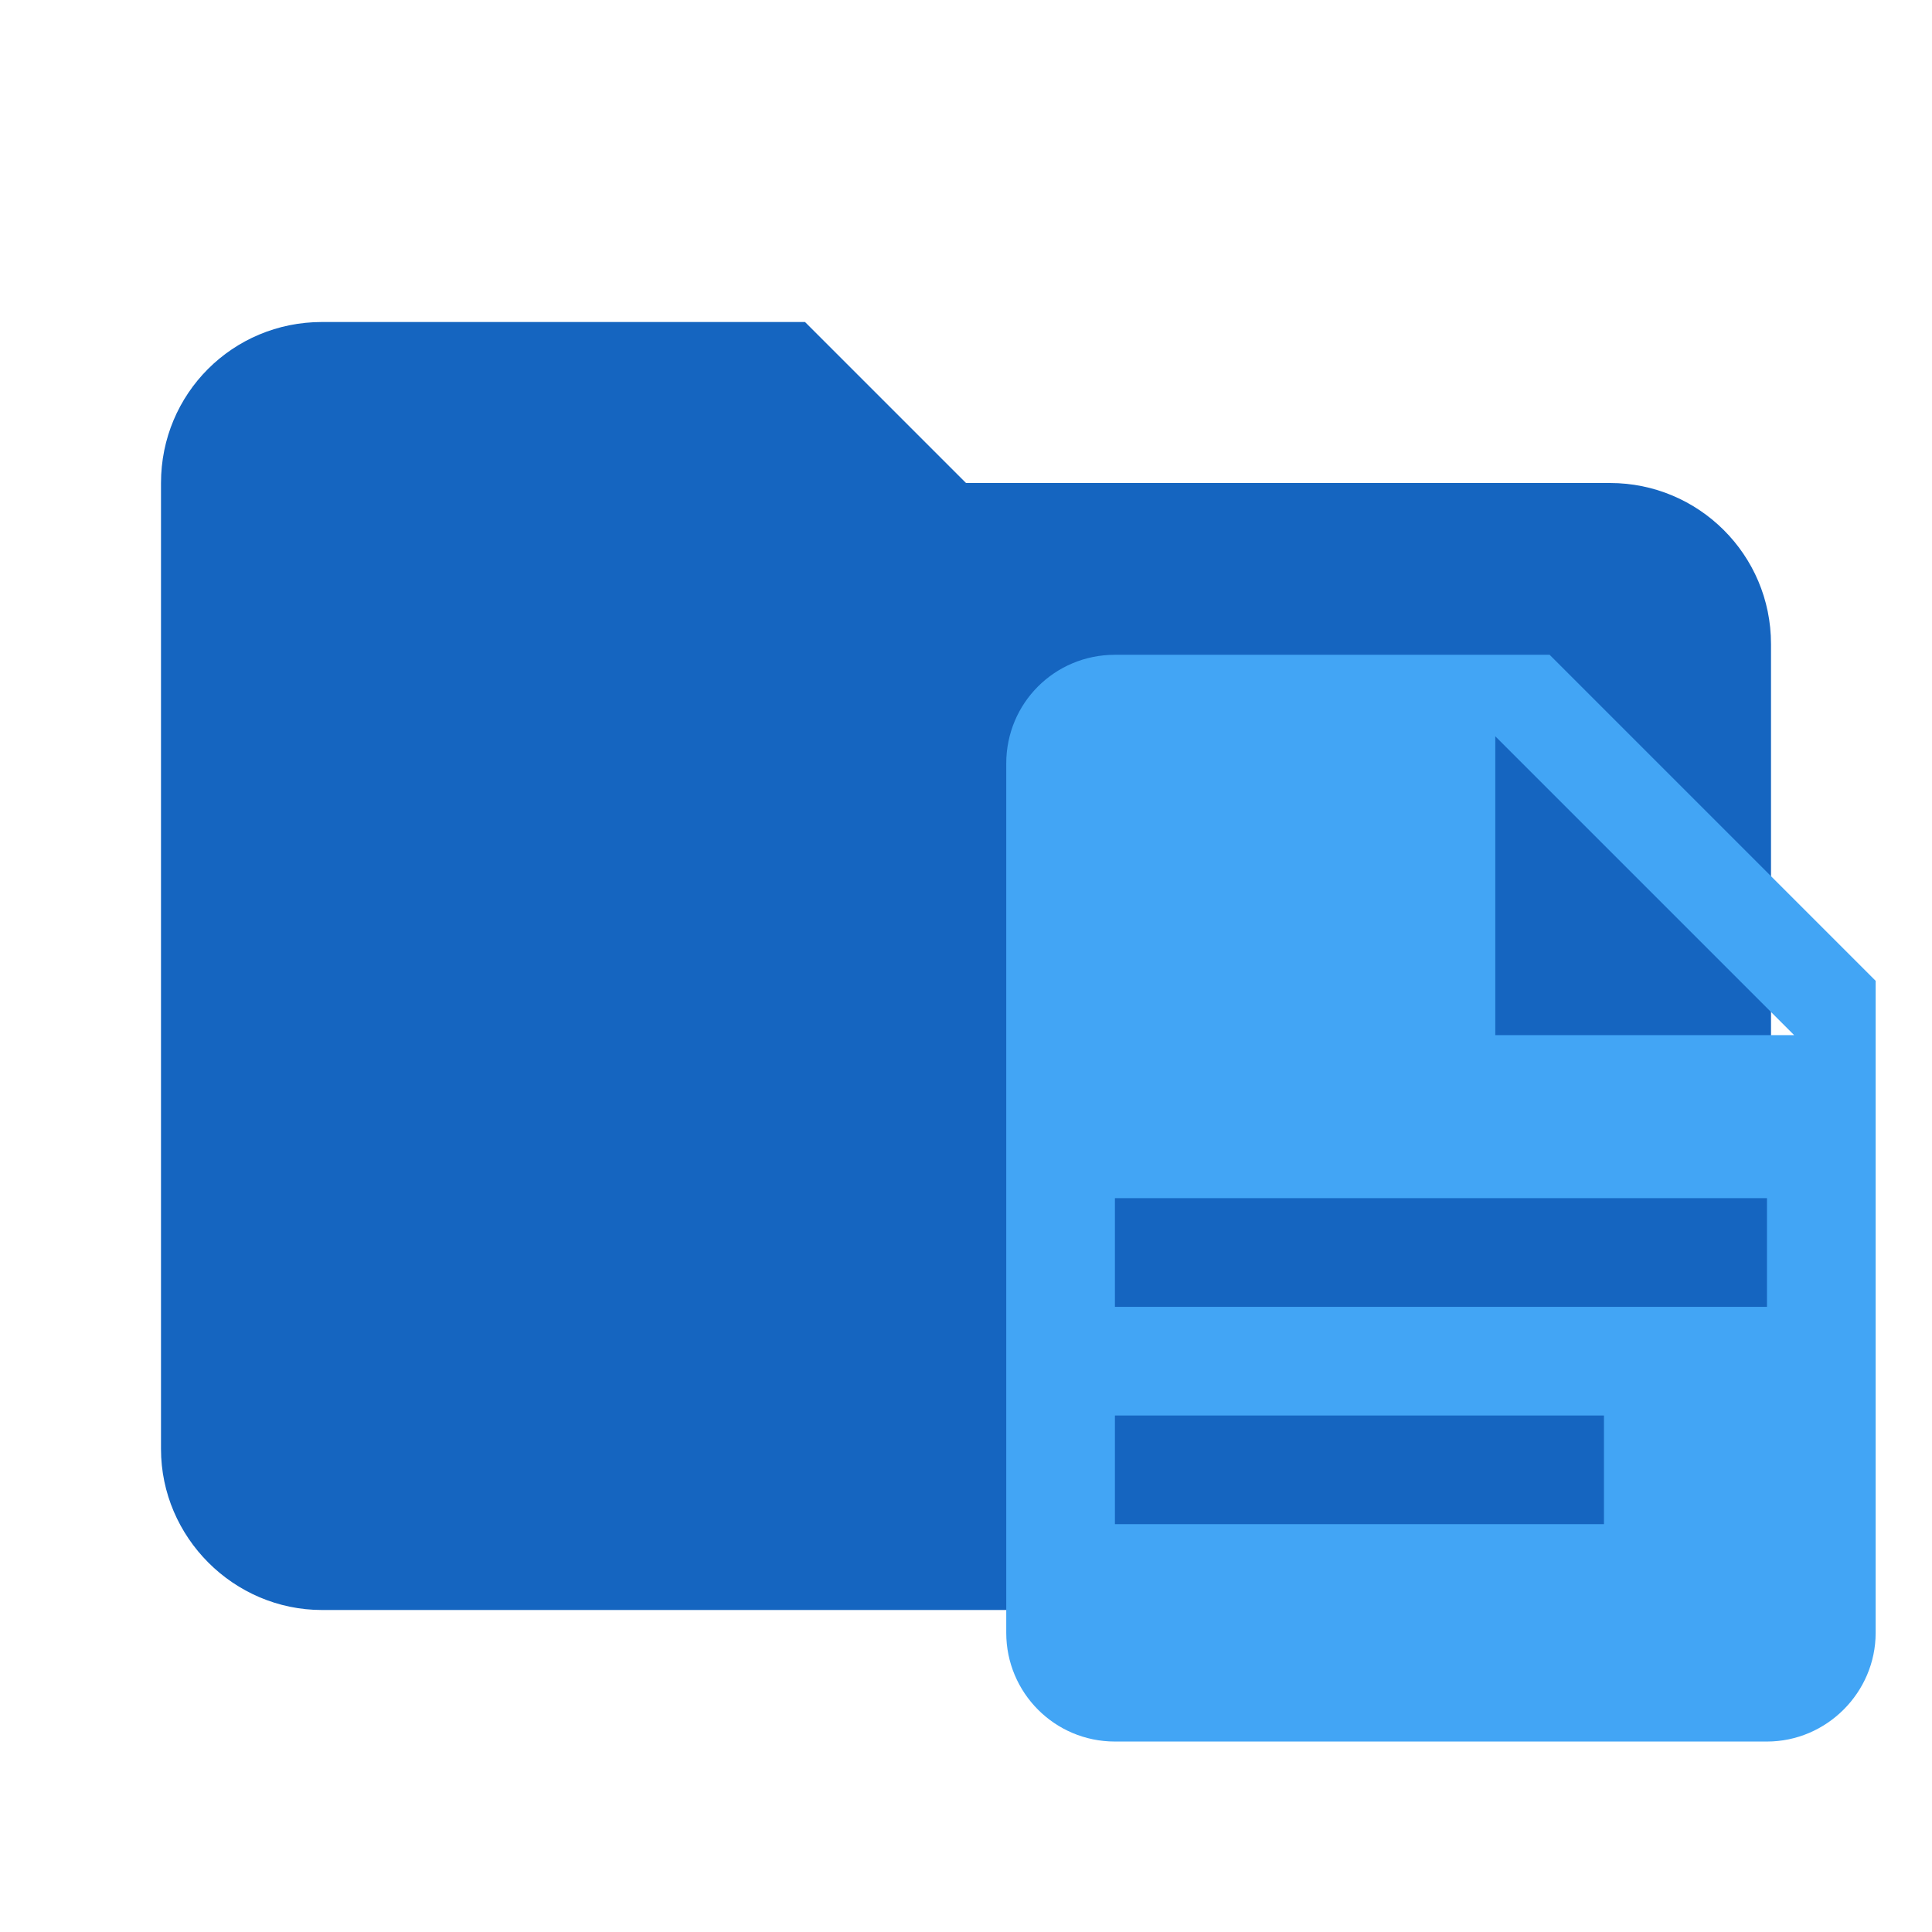 <?xml version="1.0" encoding="UTF-8" standalone="no"?>
<!DOCTYPE svg PUBLIC "-//W3C//DTD SVG 1.1//EN" "http://www.w3.org/Graphics/SVG/1.1/DTD/svg11.dtd">
<svg width="100%" height="100%" viewBox="0 0 24 24" version="1.1" xmlns="http://www.w3.org/2000/svg" xmlns:xlink="http://www.w3.org/1999/xlink" xml:space="preserve" style="fill-rule:evenodd;clip-rule:evenodd;stroke-linejoin:round;stroke-miterlimit:1.414;">
    <path id="path3338" d="M10,4L4,4C2.89,4 2,4.89 2,6L2,18C2,19.097 2.903,20 4,20L20,20C21.097,20 22,19.097 22,18L22,8C22,6.89 21.1,6 20,6L12,6L10,4Z" style="fill:rgb(21,101,192);fill-rule:nonzero;"/>
    <g id="path4" transform="matrix(0.675,0,0,0.675,9.8,6.784)">
        <path d="M13,9L18.5,9L13,3.5L13,9M6,2L14,2L20,8L20,20C20,21.097 19.097,22 18,22L6,22C4.89,22 4,21.1 4,20L4,4C4,2.89 4.89,2 6,2M15,18L15,16L6,16L6,18L15,18M18,14L18,12L6,12L6,14L18,14Z" style="fill:rgb(66,165,245);fill-rule:nonzero;"/>
    </g>
</svg>
